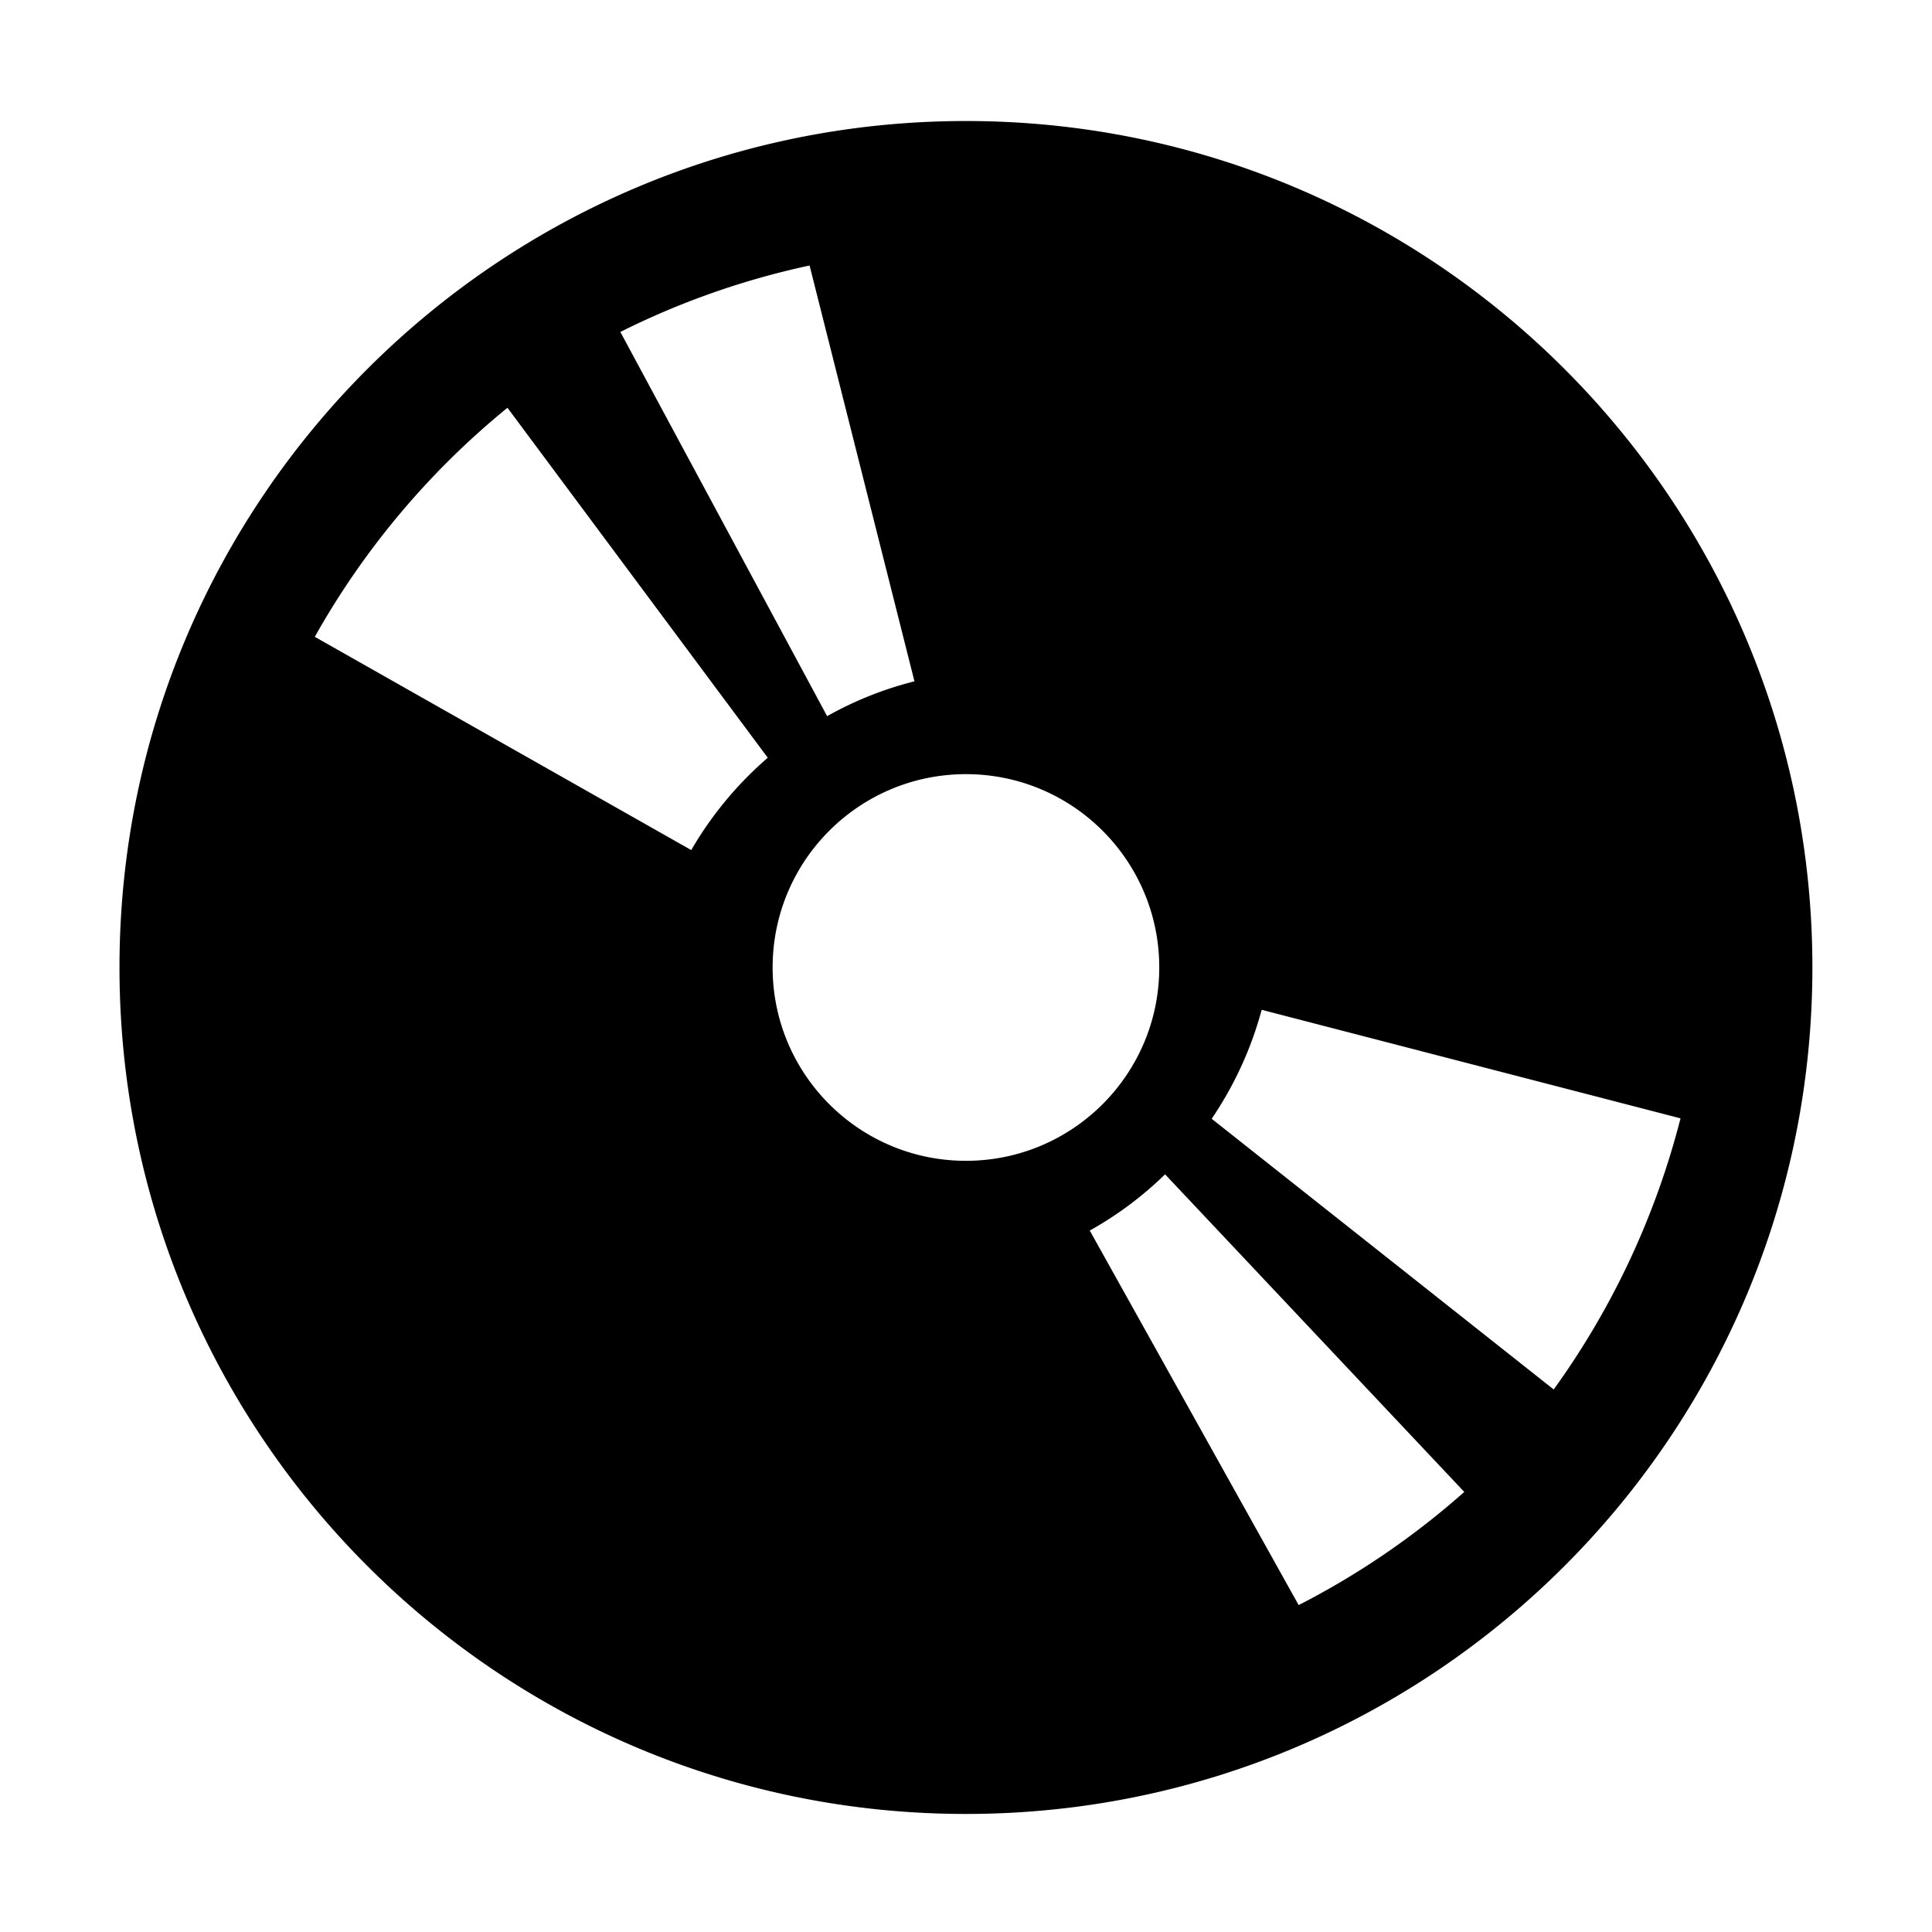 <?xml version="1.0" standalone="no"?><!DOCTYPE svg PUBLIC "-//W3C//DTD SVG 1.1//EN" "http://www.w3.org/Graphics/SVG/1.1/DTD/svg11.dtd"><svg t="1553151039371" class="icon" style="" viewBox="0 0 1024 1024" version="1.1" xmlns="http://www.w3.org/2000/svg" p-id="4460" xmlns:xlink="http://www.w3.org/1999/xlink" width="128" height="128"><defs><style type="text/css"></style></defs><path d="M511.969 64.144c247.771 0 448.634 200.863 448.634 448.634 0 247.79-200.863 448.653-448.634 448.653-247.773 0-448.636-200.863-448.636-448.653 0-247.771 200.864-448.634 448.636-448.634z m-73.576 315.432a188.78 188.78 0 0 1 46.285-18.467l-55.584-220.382a421.261 421.261 0 0 0-100.291 35.209l109.59 203.64z m73.576 30.742c-56.587 0-102.462 45.875-102.462 102.46 0 56.587 45.875 102.478 102.462 102.478s102.46-45.891 102.46-102.478c0-56.585-45.873-102.46-102.46-102.46z m105.549 212.101a189.322 189.322 0 0 1-39.925 29.805l110.724 198.498a421.172 421.172 0 0 0 87.772-59.972L617.518 622.419z m273.19-29.672l-221.992-57.524a191.746 191.746 0 0 1-26.502 57.753l181.278 143.472a425.609 425.609 0 0 0 67.216-143.701zM166.846 337.531l199.533 113.026a191.38 191.38 0 0 1 40.55-48.93L268.961 216.126a425.029 425.029 0 0 0-102.115 121.405z" p-id="4461"></path></svg>